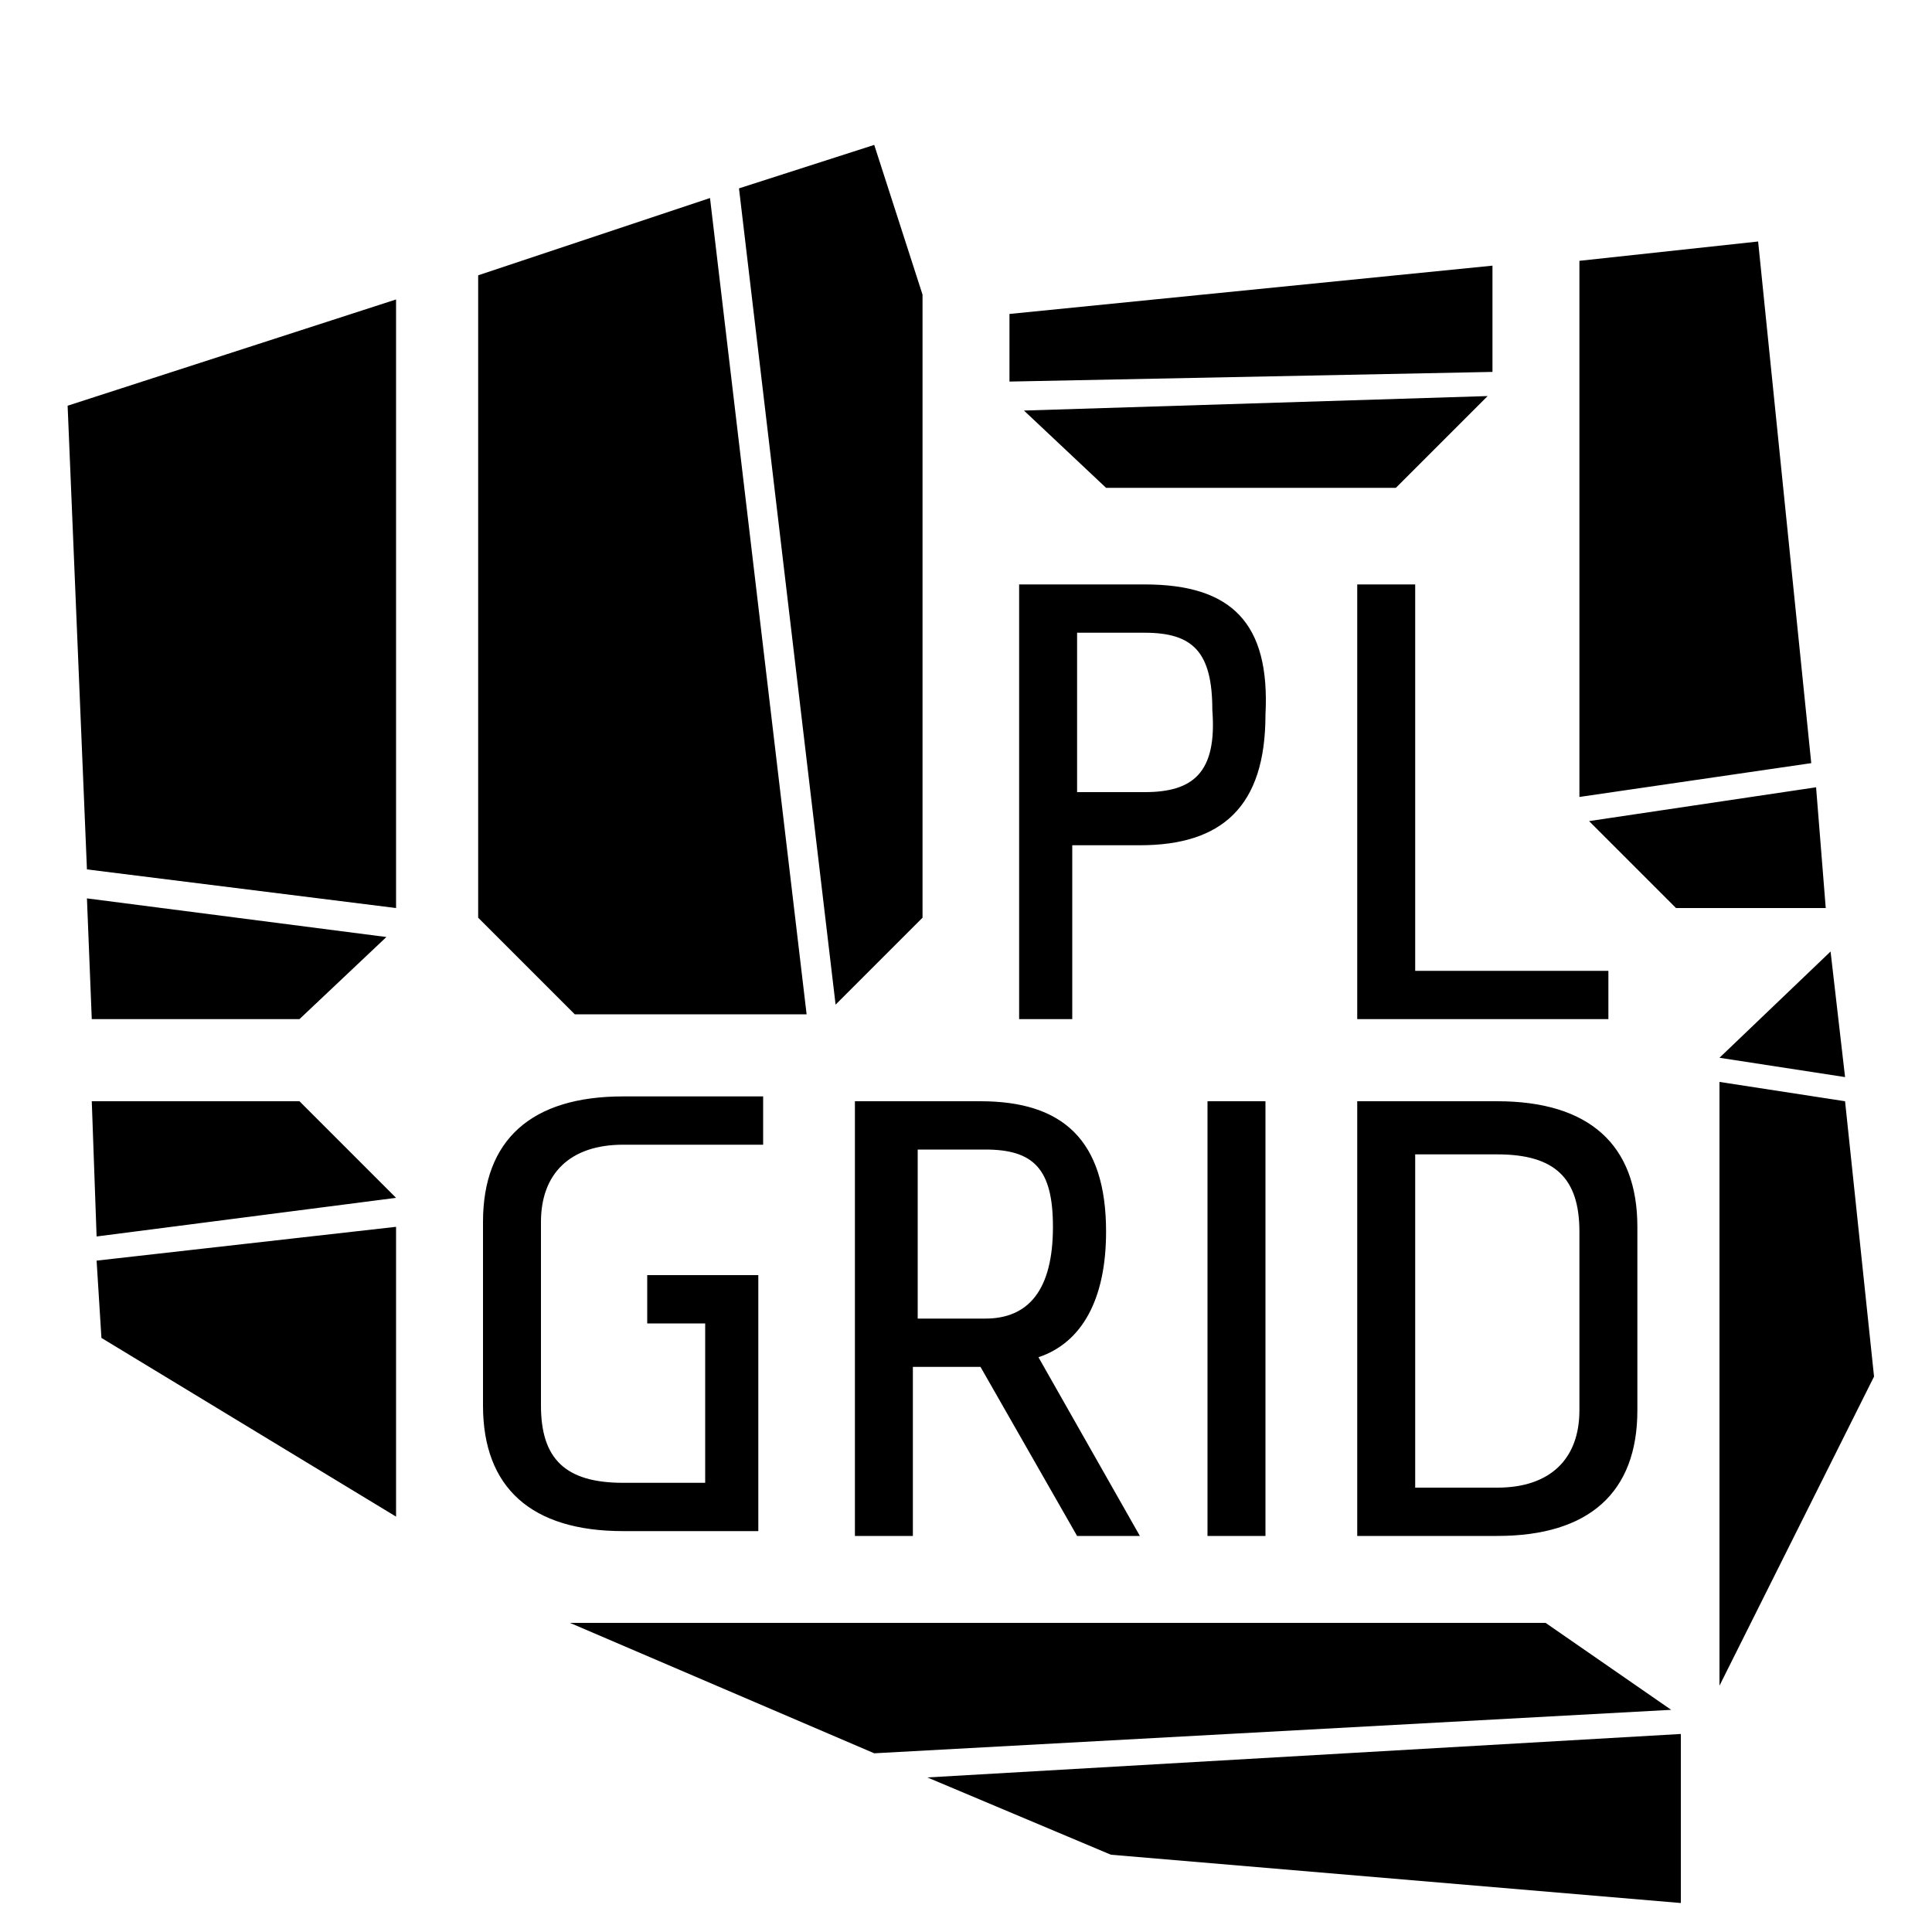 <svg viewBox="0 0 48 48" fill="currentColor" xmlns="http://www.w3.org/2000/svg">
<path d="M30 27.36H31.44V38.16H30V27.36ZM28.44 19.68H26.76V15.72H28.44C29.64 15.72 30.12 16.2 30.12 17.64C30.24 19.2 29.64 19.68 28.44 19.68ZM28.44 14.52H25.32V25.32H26.64V21H28.32C30.36 21 31.44 20.04 31.44 17.76C31.56 15.48 30.6 14.52 28.44 14.52ZM24.48 32.76H22.8V28.56H24.48C25.68 28.56 26.16 29.04 26.16 30.48C26.16 32.04 25.56 32.76 24.48 32.76ZM25.8 33.72C26.88 33.36 27.48 32.28 27.48 30.6C27.48 28.32 26.4 27.36 24.36 27.36H21.24V38.16H22.68V33.96H24.36L26.76 38.16H28.32L25.8 33.72ZM18.84 38.16V31.68H16.08V32.88H17.52V36.84H15.48C14.04 36.84 13.44 36.24 13.44 34.92V30.36C13.44 29.16 14.16 28.44 15.48 28.44H18.96V27.24H15.48C13.2 27.24 12 28.32 12 30.36V34.92C12 36.96 13.2 38.04 15.48 38.04H18.84V38.16ZM33.72 14.52V25.32H39.96V24.12H35.16V14.52H33.72ZM39.24 35.04C39.24 36.24 38.52 36.96 37.2 36.96H35.16V28.68H37.2C38.64 28.68 39.24 29.28 39.24 30.6V35.04ZM37.2 27.36H33.72V38.16H37.2C39.48 38.16 40.68 37.08 40.68 35.04V30.48C40.68 28.44 39.48 27.36 37.2 27.36ZM9.6 23.28L2.16 22.32L2.28 25.32H7.44L9.6 23.28ZM27.48 12.12H34.68L36.96 9.84L25.44 10.2L27.48 12.12ZM22.92 22.8V7.32L21.72 3.6L18.36 4.68L20.76 24.96L22.92 22.8ZM25.08 9.48L37.08 9.24V6.6L25.08 7.8V9.48ZM45.12 19.56L39.48 20.4L41.64 22.56H45.36L45.12 19.56ZM45.84 26.76L45.48 23.64L42.72 26.28L45.84 26.76ZM43.68 6L39.24 6.48V19.8L45 18.96L43.68 6ZM45.84 27.36L42.72 26.88V41.88L46.56 34.2L45.84 27.36ZM20.04 25.2L17.64 4.92L11.88 6.84V22.8L14.28 25.2H20.04ZM38.4 40.32H14.16L21.72 43.56L41.52 42.48L38.4 40.32ZM27.6 46.08L41.76 47.28V43.08L23.04 44.16L27.6 46.08ZM2.28 27.36L2.4 30.72L9.84 29.76L7.44 27.36H2.28ZM2.52 33.24L9.84 37.68V30.48L2.4 31.32L2.52 33.24ZM9.84 7.44L1.68 10.08L2.16 21.6L9.84 22.56V7.44Z" />
</svg>
